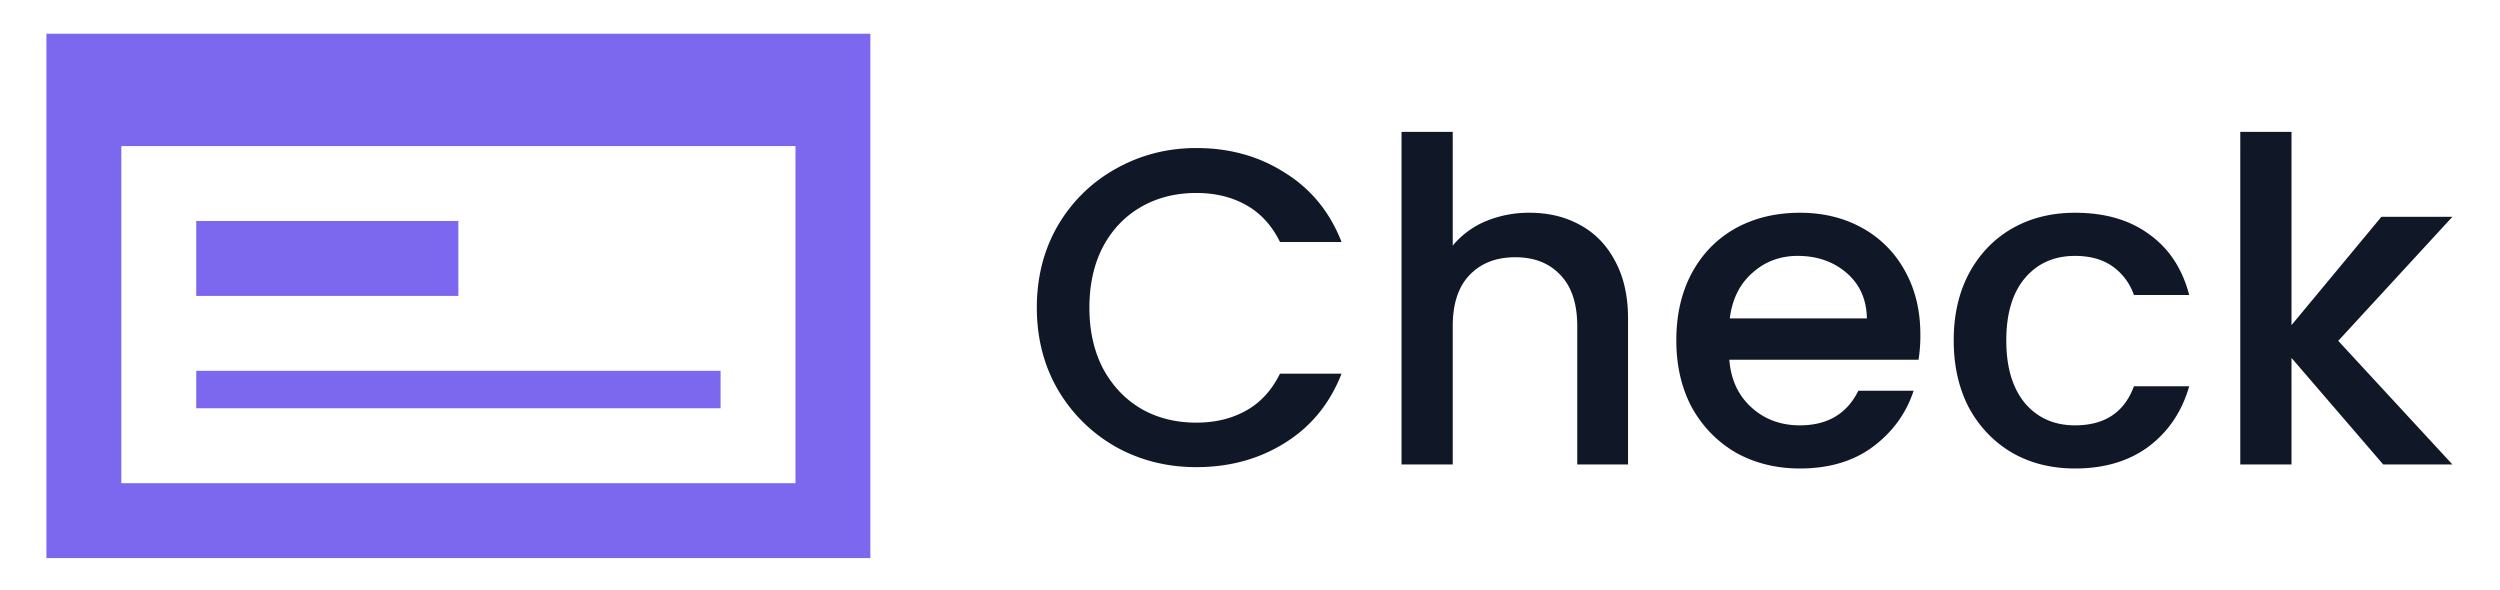 <svg xmlns="http://www.w3.org/2000/svg" width="89" height="21" fill="none"><path d="M6.986 13.201h18.667v1.333H6.986v-1.333zm21.333 4v-12h-24v12h24zm-26.667-16h29.333v18.667H1.652V1.201zm5.333 6.667h9.333v2.667H6.986V7.868z" fill="#7b68ee"/><path d="M36.911 10.95c0-1.088.251-2.064.752-2.928.512-.864 1.2-1.536 2.064-2.016.875-.491 1.829-.736 2.864-.736 1.184 0 2.235.293 3.152.88.928.576 1.6 1.397 2.016 2.464h-2.192c-.288-.587-.688-1.024-1.2-1.312s-1.104-.432-1.776-.432c-.736 0-1.392.165-1.968.496s-1.029.805-1.36 1.424c-.32.619-.48 1.339-.48 2.16s.16 1.541.48 2.16c.331.619.784 1.099 1.36 1.44.576.331 1.232.496 1.968.496.672 0 1.264-.144 1.776-.432s.912-.725 1.2-1.312h2.192c-.416 1.067-1.088 1.888-2.016 2.464-.917.576-1.968.864-3.152.864-1.045 0-2-.24-2.864-.72-.864-.491-1.552-1.168-2.064-2.032-.501-.864-.752-1.84-.752-2.928zm17.543-3.376c.672 0 1.269.144 1.792.432.533.288.949.715 1.248 1.28.309.565.464 1.248.464 2.048v5.2H56.15v-4.928c0-.789-.197-1.392-.592-1.808-.395-.427-.933-.64-1.616-.64s-1.227.213-1.632.64c-.395.416-.592 1.019-.592 1.808v4.928h-1.824V4.694h1.824v4.048a3.07 3.07 0 0 1 1.168-.864 3.99 3.99 0 0 1 1.568-.304zm13.911 4.336a5.71 5.71 0 0 1-.064.896h-6.736c.053.704.315 1.269.784 1.696s1.045.64 1.728.64c.981 0 1.675-.411 2.08-1.232h1.968c-.267.811-.752 1.477-1.456 2-.693.512-1.557.768-2.592.768-.843 0-1.6-.187-2.272-.56-.661-.384-1.184-.917-1.568-1.6-.373-.693-.56-1.493-.56-2.4s.181-1.701.544-2.384c.373-.693.891-1.227 1.552-1.6.672-.373 1.44-.56 2.304-.56.832 0 1.573.181 2.224.544a3.83 3.83 0 0 1 1.52 1.536c.363.651.544 1.403.544 2.256zm-1.904-.576c-.011-.672-.251-1.211-.72-1.616s-1.051-.608-1.744-.608c-.629 0-1.168.203-1.616.608-.448.395-.715.933-.8 1.616h4.88zm3.091.784c0-.907.181-1.701.544-2.384.373-.693.885-1.227 1.536-1.6s1.397-.56 2.24-.56c1.067 0 1.947.256 2.64.768.704.501 1.179 1.221 1.424 2.16h-1.968a2.08 2.08 0 0 0-.768-1.024c-.352-.245-.795-.368-1.328-.368-.747 0-1.344.267-1.792.8-.437.523-.656 1.259-.656 2.208s.219 1.691.656 2.224c.448.533 1.045.8 1.792.8 1.056 0 1.755-.464 2.096-1.392h1.968c-.256.896-.736 1.611-1.44 2.144-.704.523-1.579.784-2.624.784-.843 0-1.589-.187-2.24-.56-.651-.384-1.163-.917-1.536-1.6-.363-.693-.544-1.493-.544-2.4zm13.69.016l4.064 4.4h-2.464l-3.264-3.792v3.792h-1.824V4.694h1.824v6.88l3.2-3.856h2.528l-4.064 4.416z" fill="#101828"/></svg>
